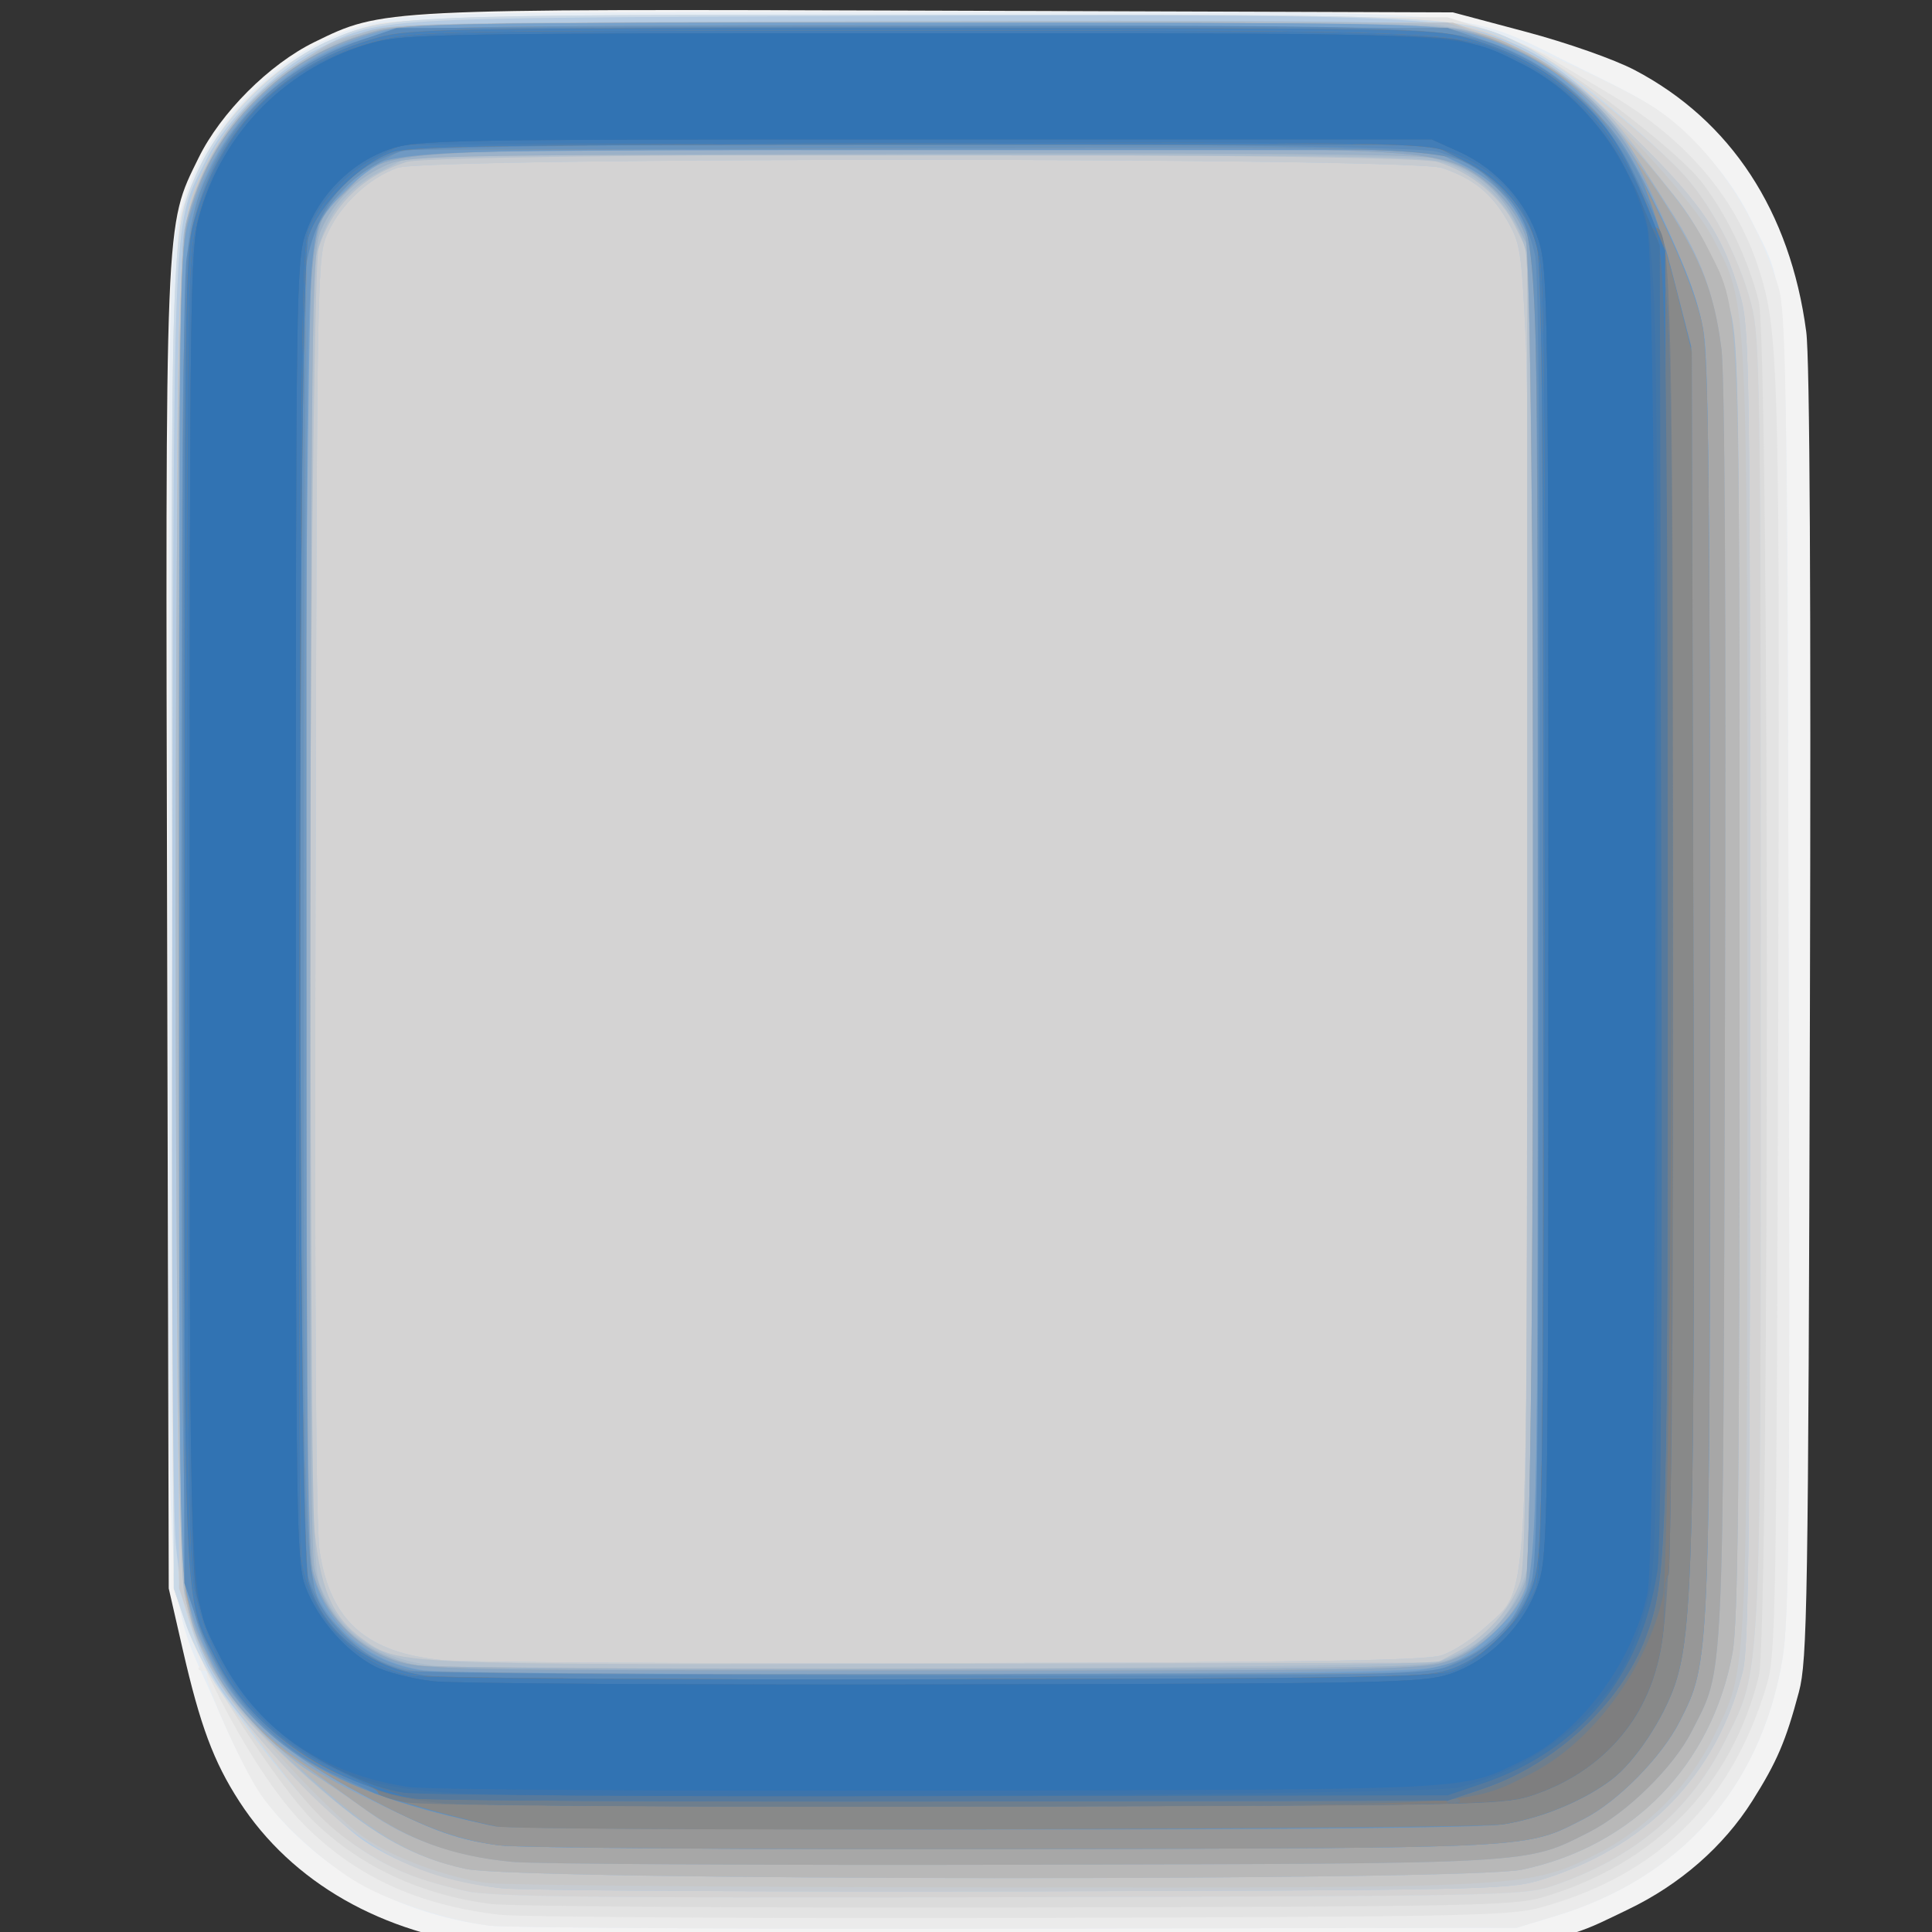 <?xml version="1.0" encoding="UTF-8"?>
<svg width="364" height="364" version="1.1" viewBox="0 0 364 364" xmlns="http://www.w3.org/2000/svg">
 <rect x="0" y="0" width="364" height="364" fill="#333333" stroke="none"/>
 <g transform="translate(18.237 -2.237)">
  <path d="m74.633 368.93c-20.817-2.26-37.881-12.004-47.776-27.282-4.841-7.475-7.387-14.309-10.67-28.646l-2.634-11.5-0.299-123.47c-0.331-136.37-0.466-133.02 5.911-146.03 4.18-8.528 13.308-17.656 21.836-21.836 12.818-6.282 12.48-6.265 118.59-5.914l95.911 0.317 13.745 3.66c7.799 2.076 16.677 5.2 20.522 7.221 18.09 9.506 29.297 26.607 32.3 49.287 0.673 5.08 0.911 49.629 0.69 128.77-0.31 110.87-0.483 121.54-2.068 127.5-2.463 9.256-4.146 13.189-8.783 20.532-5.428 8.594-13.636 15.766-23.406 20.45-16.066 7.703-10.944 7.362-114 7.593-50.6 0.114-95.54-0.178-99.867-0.647z" fill="#f3f3f3"/>
  <path d="m73.925 365.04c-13.494-1.785-25.294-7.07-34.731-15.554-7.26-6.527-10.498-11.572-16.785-26.151-9.773-22.663-8.909-8.274-8.909-148.33 0-114.86 0.124-124.03 1.778-131.07 4.338-18.466 19.166-33.311 37.595-37.639 7.049-1.655 14.853-1.791 103.13-1.791 110.18 0 99.921-0.885 123.62 10.659 13.106 6.384 15.678 8.057 21.57 14.032 4.447 4.509 7.892 9.218 10.277 14.046 7.491 15.167 6.936 4.447 7.28 140.67 0.267 105.91 0.104 123.59-1.21 131.2-4.137 23.971-19.16 40.944-42.535 48.054l-7.5 2.281-94 0.167c-51.7 0.092-96.509-0.165-99.575-0.57z" fill="#e6edf4"/>
  <path d="m73.925 365.04c-7.856-1.039-18.548-4.499-24.44-7.909-6.529-3.778-14.773-11.235-18.65-16.869-3.488-5.069-10.924-21.838-10.065-22.697 0.31-0.31-0.037-0.563-0.77-0.563s-1.051-0.282-0.707-0.627c0.345-0.345-3.01e-4 -1.839-0.767-3.322-0.766-1.482-2.113-6.263-2.993-10.623-1.425-7.062-1.568-21.483-1.309-131.93 0.275-117.19 0.392-124.3 2.127-129.5 5.565-16.674 17.688-28.624 34.149-33.663 5.649-1.729 11.764-1.837 104.5-1.837 78.654 0 99.507 0.267 103.5 1.327 7.482 1.985 28.63 11.489 35.055 15.754 10.163 6.746 18.773 19.208 23.249 33.651 1.465 4.728 1.664 17.826 1.941 127.67 0.267 105.91 0.104 123.59-1.21 131.2-4.137 23.971-19.16 40.944-42.535 48.054l-7.5 2.281-94 0.167c-51.7 0.092-96.509-0.165-99.575-0.57z" fill="#ebebeb"/>
  <path d="m75.81 362.98c-15.539-1.873-27.007-7.17-36.81-17.003-8.88-8.907-21.101-31.542-23.475-43.48-1.413-7.105-1.558-21.874-1.3-132 0.275-117.19 0.392-124.3 2.127-129.5 5.565-16.674 17.688-28.624 34.149-33.663 5.65-1.73 11.779-1.837 105-1.837h99l7 2.208c3.85 1.214 9.7 3.858 13 5.876s8.25 5.005 11 6.64c13.874 8.249 23.087 18.997 27.386 31.95 4.077 12.284 4.222 17.563 3.892 141.83-0.295 111.04-0.443 119.92-2.095 125.5-6.63 22.38-20.763 36.242-43.049 42.224-5.455 1.464-16.268 1.67-97.634 1.856-50.325 0.115-94.51-0.153-98.19-0.597z" fill="#e3e3e3"/>
  <path d="m74.156 360.95c-13.07-1.74-24.216-6.902-33.014-15.29-6.488-6.186-21.679-29.539-24.37-37.462l-2.272-6.693-0.277-123.45c-0.296-131.88-0.295-131.9 4.559-143.05 4.441-10.205 15.022-20.785 25.218-25.214 10.748-4.669 13.463-4.786 111.5-4.786 100.95 0 101.93 0.05 113.35 5.777 8.703 4.367 28.613 19.602 33.281 25.468 4.749 5.967 8.959 14.684 10.989 22.755 2.032 8.077 2.054 250.79 0.024 259-5.101 20.64-19.545 35.438-40.675 41.673-5.487 1.619-13.432 1.774-98.965 1.938-51.15 0.098-95.855-0.202-99.344-0.666z" fill="#dbdbdb"/>
  <path d="m69.5 358.52c-19.103-4.321-27.029-10.776-46.213-37.638-2.317-3.244-5.242-8.932-6.5-12.639l-2.287-6.74-0.277-123.45c-0.296-131.88-0.295-131.9 4.559-143.05 4.441-10.205 15.022-20.785 25.218-25.214 10.748-4.669 13.463-4.786 111.5-4.786 102.02 0 102.03 5.407e-4 114.14 6.229 6.319 3.249 19.577 13.962 28.438 22.98 5.68 5.78 11.298 16.235 13.651 25.405 1.642 6.398 1.767 15.44 1.767 127.39 0 134.22 0.231 129.31-6.731 143.22-6.657 13.301-17.428 22.313-32.769 27.418-5.16 1.717-11.468 1.843-102 2.033-78.215 0.164-97.637-0.055-102.5-1.155z" fill="#cad9e7"/>
  <path d="m69.5 358.52c-8.856-2.003-13.942-4.04-19.779-7.92-6.711-4.462-9.722-7.673-19.779-21.097-8.88-11.852-10.943-15.717-13.676-25.61-1.643-5.948-1.765-14.945-1.765-129.89 0-136.42-0.344-128.64 6.277-141.99 3.491-7.038 13.195-16.742 20.233-20.233 13.154-6.524 8.639-6.277 114.49-6.277 105.6 0 100.97-0.249 114.02 6.141 5.836 2.858 21.079 14.892 28.585 22.568 5.668 5.796 11.282 16.262 13.628 25.405 1.642 6.398 1.767 15.44 1.767 127.39 0 134.22 0.231 129.31-6.731 143.22-6.657 13.301-17.428 22.313-32.769 27.418-5.16 1.717-11.468 1.843-102 2.033-78.215 0.164-97.637-0.055-102.5-1.155z" fill="#d4d3d3"/>
  <path d="m76.335 358c-9.495-1.035-19.166-4.35-25.907-8.882-6.181-4.155-22.489-21.422-27.273-28.877-4.543-7.08-7.089-15.342-8.241-26.742-0.639-6.329-0.887-52.947-0.676-127 0.368-128.89-0.003-121.27 6.543-134.49 3.485-7.038 13.19-16.743 20.228-20.228 12.892-6.383 8.835-6.133 105.99-6.54 93.724-0.393 106.28 0.023 116.57 3.865 9.211 3.438 13.601 6.641 26.33 19.21 12.727 12.568 16.564 18.329 19.768 29.684 1.734 6.145 1.834 13.251 1.834 130 0 100.73-0.251 124.51-1.359 129-4.883 19.759-18.375 33.583-38.641 39.593-5.536 1.642-13.034 1.795-97 1.984-50.05 0.112-94.224-0.147-98.165-0.577zm177.02-43.892c2.12-0.693 5.832-3.082 8.249-5.31 8.169-7.53 7.691-0.522 8.125-119.3 0.211-57.75-0.011-113.15-0.492-123.1-0.824-17.035-1.034-18.375-3.559-22.685-3.009-5.134-6.285-7.777-12.177-9.822-5.858-2.034-191.09-2.065-196.84-0.033-5.305 1.875-10.605 6.796-13.081 12.144-2.069 4.468-2.085 5.33-2.368 123-0.191 79.649 0.062 120.79 0.773 125.5 1.986 13.141 8.897 19.209 23.39 20.533 4.467 0.408 47.722 0.65 96.122 0.538 67.598-0.157 88.894-0.496 91.855-1.464z" fill="#b5cbe2"/>
  <path d="m76.335 358c-16.274-1.774-26.869-7.546-39.991-21.789-9.922-10.769-15.644-19.422-18.609-28.139l-2.235-6.572-0.273-124.21c-0.297-135.35-0.411-132.27 5.311-143.96 5.589-11.423 17.848-21.562 30.182-24.963 6.408-1.767 12.168-1.869 105.28-1.869h98.5l7.109 2.33c9.696 3.178 16.766 8.128 29.385 20.573 11.569 11.41 15.538 17.488 18.672 28.597 1.734 6.145 1.834 13.251 1.834 130 0 100.73-0.251 124.51-1.359 129-4.883 19.759-18.375 33.583-38.641 39.593-5.536 1.642-13.034 1.795-97 1.984-50.05 0.112-94.224-0.147-98.165-0.577zm177.02-43.892c2.12-0.693 5.832-3.082 8.249-5.31 8.169-7.53 7.691-0.522 8.125-119.3 0.211-57.75-0.011-113.15-0.492-123.1-0.824-17.035-1.034-18.375-3.559-22.685-3.009-5.134-6.285-7.777-12.177-9.822-5.858-2.034-191.09-2.065-196.84-0.033-5.305 1.875-10.605 6.796-13.081 12.144-2.069 4.468-2.085 5.33-2.368 123-0.191 79.649 0.062 120.79 0.773 125.5 1.986 13.141 8.897 19.209 23.39 20.533 4.467 0.408 47.722 0.65 96.122 0.538 67.598-0.157 88.894-0.496 91.855-1.464z" fill="#c7cbd0"/>
  <path d="m73.381 357c-7.708-1.129-17.299-4.674-22.744-8.407-7.737-5.303-26.035-25.621-29.585-32.851-6.198-12.622-6.018-8.373-6.018-141.74 0-131.95-0.108-129.2 5.507-140.67 5.586-11.416 17.848-21.557 30.179-24.956 6.409-1.767 12.179-1.869 105.78-1.869h99l6.5 2.314c3.575 1.273 8.975 3.912 12 5.865 8.303 5.36 26.323 24.5 30.413 32.304 6.785 12.945 6.589 8.698 6.569 141.72-0.019 132.37 0.209 127.37-6.406 140.79-4.53 9.192-12.876 17.538-22.112 22.109-12.77 6.322-12.935 6.331-113.46 6.231-49.775-0.049-92.803-0.427-95.619-0.84zm183.21-43.692c5.123-2.741 9.783-7.976 11.549-12.973 1.113-3.149 1.356-25.946 1.356-127.34v-123.5l-2.383-4.84c-2.67-5.424-8.254-10.005-14.521-11.913-5.941-1.809-188.25-1.808-194.19 8.3e-4 -8.154 2.482-13.885 8.055-16.592 16.134-1.541 4.599-2.409 222.63-0.955 239.86 1.061 12.572 3.393 18.165 9.339 22.399 6.714 4.781 6.337 4.765 107.31 4.558l95-0.195z" fill="#c7c7c7"/>
  <path d="m69.601 354.36c-12.447-2.669-21.94-8.946-39.136-25.877-7.125-7.015-11.785-15.691-13.955-25.981-2.212-10.49-2.209-246.54 0.003-256.98 2.823-13.327 10.294-24.196 21.707-31.579 11.973-7.746 7.115-7.439 117.78-7.439h98.5l7.245 2.374c9.133 2.993 19.385 10.011 25.014 17.126 2.393 3.025 6.464 8.115 9.046 11.311 6.254 7.742 9.707 14.62 11.889 23.689 1.688 7.014 1.805 15.214 1.805 126.5 0 94.823-0.271 120.46-1.332 126.2-3.903 21.099-18.766 36.382-39.668 40.79-10.407 2.195-188.6 2.077-198.9-0.131zm186.99-41.049c5.123-2.741 9.783-7.976 11.549-12.973 1.113-3.149 1.356-25.946 1.356-127.34v-123.5l-2.383-4.84c-2.67-5.424-8.254-10.005-14.521-11.913-5.941-1.809-188.25-1.808-194.19 8.3e-4 -8.154 2.482-13.885 8.055-16.592 16.134-1.541 4.599-2.409 222.63-0.955 239.86 1.061 12.572 3.393 18.165 9.339 22.399 6.714 4.781 6.337 4.765 107.31 4.558l95-0.195z" fill="#b5c1ce"/>
  <path d="m69.601 354.36c-9.653-2.07-17.153-6.157-26.778-14.595-18.212-15.965-23.358-23.252-26.312-37.263-2.212-10.49-2.209-246.54 0.003-256.98 3.705-17.491 15.733-31.037 32.738-36.872 6.193-2.125 7.097-2.146 101.75-2.431 61.886-0.186 97.837 0.075 102.14 0.741 13.977 2.164 24.672 8.492 33.984 20.109 2.837 3.539 6.942 8.46 9.122 10.935 5.043 5.725 9.304 14.143 11.518 22.75 1.6 6.223 1.736 16.077 1.736 126.25 0 95.239-0.27 120.96-1.332 126.7-3.903 21.099-18.766 36.382-39.668 40.79-10.407 2.195-188.6 2.077-198.9-0.131zm183.52-39.168c8.077-2.704 13.652-8.436 16.134-16.591 1.894-6.221 1.806-241.93-0.093-249.31-1.757-6.831-7.591-13.517-13.928-15.962-4.463-1.722-10.168-1.826-100.3-1.826h-95.571l-5.896 3.015c-7.023 3.592-10.9 9.062-12.478 17.608-0.692 3.744-0.946 45.689-0.762 125.5 0.261 112.96 0.381 120.11 2.078 123.88 3.907 8.678 10.535 13.223 21.199 14.536 10.657 1.312 185.5 0.532 189.62-0.846z" fill="#abc"/>
  <path d="m69.5 354.35c-10.63-2.257-18.835-7.351-32.322-20.069-12.831-12.099-17.511-19.078-20.306-30.282-2.046-8.2-2.031-251.89 0.016-260 4.497-17.823 18.289-31.615 36.112-36.112 4.505-1.137 23.145-1.388 103-1.388 107.44 0 101.53-0.32 114.35 6.176 8.066 4.087 27.55 25.235 32.775 35.574 6.681 13.219 6.377 6.612 6.377 138.75 0 95.239-0.27 120.96-1.332 126.7-3.903 21.099-18.766 36.382-39.668 40.79-10.434 2.2-188.57 2.076-199-0.138zm186.5-39.94c5.729-2.661 11.521-9.07 13.196-14.604 1.041-3.439 1.304-28.979 1.304-126.81v-122.5l-2.859-5.823c-3.441-7.008-8.641-11.12-15.992-12.646-3.571-0.741-34.707-0.994-99.177-0.806-93.378 0.273-94 0.288-98.472 2.395-5.394 2.541-9.255 6.463-11.697 11.88-1.701 3.773-1.818 10.902-2.073 125.5-0.186 83.794 0.064 123.1 0.806 126.68 1.991 9.592 8.984 16.22 19.308 18.299 2.286 0.46 46.231 0.767 97.656 0.682 92.573-0.154 93.545-0.176 98-2.245z" fill="#b8b8b8"/>
  <path d="m78.459 353.04c-10.648-0.972-20.17-4.259-27.211-9.392-3.162-2.305-8.05-5.651-10.863-7.435-7.132-4.524-15.616-13.732-19.138-20.77-6-11.99-5.748-5.785-5.748-141.44 0-102.88 0.241-125.45 1.388-130 4.497-17.823 18.289-31.615 36.112-36.112 4.505-1.137 23.145-1.388 103-1.388 91.812 0 97.848 0.107 103.46 1.838 12.751 3.934 23.184 11.65 29.643 21.924 1.811 2.881 5.285 8.336 7.72 12.124 5.402 8.403 7.918 15.314 9.257 25.422 0.659 4.979 0.899 49.306 0.679 125.69-0.372 129.16-0.071 122.69-6.281 134.96-3.389 6.697-12.186 15.344-19.259 18.928-12.04 6.101-9.371 5.946-106.22 6.173-48.675 0.114-92.118-0.123-96.541-0.527zm177.54-38.627c5.729-2.661 11.521-9.07 13.196-14.604 1.041-3.439 1.304-28.979 1.304-126.81v-122.5l-2.859-5.823c-3.441-7.008-8.641-11.12-15.992-12.646-3.571-0.741-34.707-0.994-99.177-0.806-93.378 0.273-94 0.288-98.472 2.395-5.394 2.541-9.255 6.463-11.697 11.88-1.701 3.773-1.818 10.902-2.073 125.5-0.186 83.794 0.064 123.1 0.806 126.68 1.991 9.592 8.984 16.22 19.308 18.299 2.286 0.46 46.231 0.767 97.656 0.682 92.573-0.154 93.545-0.176 98-2.245z" fill="#9bb1c8"/>
  <path d="m78.459 353.04c-11.624-1.062-20.228-4.262-29.252-10.882-4.239-3.11-9.667-6.986-12.063-8.613-9.399-6.385-17.189-18.119-20.277-30.541-1.12-4.503-1.367-27.971-1.367-129.5 0-117.22 0.1-124.36 1.834-130.5 2.582-9.15 6.291-15.573 12.692-21.974 6.401-6.401 12.824-10.111 21.974-12.692 6.098-1.72 12.43-1.834 102.5-1.834 104.28 0 102.28-0.099 114 5.61 9.37 4.562 14.673 9.847 24.05 23.966 9.474 14.265 11.998 20.185 13.527 31.732 0.659 4.979 0.899 49.306 0.679 125.69-0.372 129.16-0.071 122.69-6.281 134.96-3.389 6.697-12.186 15.344-19.259 18.928-12.04 6.101-9.371 5.946-106.22 6.173-48.675 0.114-92.118-0.123-96.541-0.527zm175.45-37.603c6.308-1.873 13.145-8.18 15.21-14.029 2.031-5.753 2.053-249 0.023-254.74-1.767-4.998-6.465-10.277-11.375-12.782-7.1-3.622-18.296-3.996-109.47-3.652-98.696 0.372-93.234-0.055-101.2 7.908-8.106 8.106-7.598-0.912-7.598 134.86 0 98.081 0.252 121.48 1.354 125.77 1.889 7.351 7.871 13.779 15.146 16.278 5.236 1.798 9.992 1.89 99.068 1.921 82.083 0.029 94.216-0.16 98.843-1.534z" fill="#a7a7a7"/>
  <path d="m76.173 349.95c-8.523-1.139-11.588-2.234-26.168-9.351-15.114-7.377-23.807-15.141-28.758-25.685-6.006-12.79-5.747-6.405-5.747-141.41 0-117.22 0.1-124.36 1.834-130.5 2.582-9.15 6.291-15.573 12.692-21.974 6.401-6.401 12.824-10.111 21.974-12.692 6.098-1.72 12.43-1.834 102.5-1.834 76.75 0 97.203 0.27 102 1.344 14.718 3.297 28.291 13.693 34.27 26.246 8.153 17.117 11.135 24.874 12.147 31.601 0.73 4.854 1.071 44.999 1.047 123.5-0.038 126.91 2.8e-4 125.99-5.734 137.35-3.359 6.653-11.661 15.106-18.024 18.353-11.143 5.684-7.907 5.511-106.71 5.714-50.05 0.103-93.847-0.194-97.327-0.659zm177.74-34.516c6.308-1.873 13.145-8.18 15.21-14.029 2.031-5.753 2.053-249 0.023-254.74-1.767-4.998-6.465-10.277-11.375-12.782-7.1-3.622-18.296-3.996-109.47-3.652-98.696 0.372-93.234-0.055-101.2 7.908-8.106 8.106-7.598-0.912-7.598 134.86 0 98.081 0.252 121.48 1.354 125.77 1.889 7.351 7.871 13.779 15.146 16.278 5.236 1.798 9.992 1.89 99.068 1.921 82.083 0.029 94.216-0.16 98.843-1.534z" fill="#89a6c4"/>
  <path d="m75.782 349.91c-8.613-1.141-14.176-3.292-28.189-10.898-17.524-9.512-25.949-19.269-30.328-35.12-1.642-5.944-1.764-14.963-1.764-129.89 0-114.92 0.123-123.94 1.764-129.89 5.079-18.386 17.462-30.769 35.848-35.848 5.897-1.629 13.717-1.764 101.89-1.764 88.092 0 96.035 0.137 102.4 1.77 17.384 4.461 26.982 13.362 37.19 34.489 4.707 9.742 7.033 15.924 7.991 21.241 1.086 6.022 1.352 30.553 1.352 124.5 0 127.69 0.042 126.67-5.699 138.04-3.359 6.653-11.661 15.106-18.024 18.353-11.142 5.684-7.907 5.511-106.71 5.714-50.05 0.103-94.023-0.213-97.718-0.703zm178.72-33.924c2.2-0.786 6.294-3.706 9.098-6.489 4.013-3.982 5.397-6.224 6.5-10.527 1.165-4.542 1.402-25.945 1.402-126.47 0-113.41-0.111-121.28-1.77-125.43-2.734-6.847-6.193-10.658-12.472-13.741l-5.758-2.828h-95.5c-76.24 0-96.381 0.266-99.868 1.32-5.442 1.645-13.455 9.407-15.278 14.799-1.701 5.032-2.519 240.33-0.866 249.28 2.15 11.637 9.993 19.287 21.543 21.012 3.283 0.49 47.144 0.804 97.469 0.697 76.414-0.162 92.159-0.43 95.5-1.623z" fill="#76a1cb"/>
  <path d="m75.782 349.91c-8.632-1.143-14.175-3.291-28.344-10.982-17.892-9.712-26.477-20.168-29.924-36.441-2.215-10.456-2.215-246.51 0-256.97 2.11-9.959 5.949-17.118 12.917-24.086s14.127-10.808 24.086-12.917c10.157-2.152 191.54-2.21 201.66-0.065 10.021 2.124 17.468 6.167 24.927 13.533 5.716 5.645 7.507 8.394 13.363 20.518 4.816 9.971 7.151 16.158 8.114 21.5 1.086 6.022 1.352 30.553 1.352 124.5 0 127.69 0.042 126.67-5.699 138.04-3.359 6.653-11.661 15.106-18.024 18.353-11.142 5.684-7.907 5.511-106.71 5.714-50.05 0.103-94.023-0.213-97.718-0.703zm173.1-32.957c7.706-1.25 10.918-2.814 15.525-7.558 7.526-7.75 7.091 0.557 7.091-135.39 0-94.19-0.28-122.42-1.247-125.6-2.081-6.836-6.747-12.276-13.072-15.241l-5.681-2.663h-96c-108.47 0-101.56-0.499-109.29 7.887-7.152 7.759-6.711-1.177-6.711 136.11 0 111.49 0.161 124.35 1.599 127.5 3.816 8.356 10.975 13.63 20.38 15.012 8.081 1.188 180.05 1.13 187.4-0.063z" fill="#6f99c3"/>
  <path d="m75.63 349.89c-8.248-1.088-15.219-3.798-28.28-10.994-11.868-6.539-20.807-14.883-25.134-23.461-6.376-12.642-6.217-9.006-6.217-141.43 0-132.32-0.153-128.81 6.174-141.34 6.617-13.108 20.154-22.349 36.084-24.632 6.009-0.861 33.703-1.091 102.24-0.848l94 0.333 6.65 2.255c8.831 2.995 18.106 9.327 23.234 15.86 6.645 8.466 16.622 29.487 18.204 38.355 1.072 6.01 1.342 31.04 1.342 124.52 0 127.69 0.042 126.67-5.699 138.04-3.359 6.653-11.661 15.106-18.024 18.353-11.142 5.684-7.907 5.511-106.71 5.714-50.05 0.103-94.091-0.221-97.87-0.719zm181-34.712c6.283-2.843 9.553-6.143 12.564-12.677l2.304-5v-122.5c0-137.74 0.478-128.93-7.434-137.11-8.121-8.388-2.246-7.983-111.16-7.669l-95.41 0.274-5.5 3.093c-6.147 3.457-11.268 10.56-12.355 17.139-0.343 2.072-0.628 57.799-0.634 123.84-0.012 133.62-0.357 126.72 6.72 134.56 4.174 4.62 7.716 6.664 13.595 7.844 2.296 0.461 46.474 0.769 98.174 0.685l94-0.153z" fill="#979797"/>
  <path d="m71.111 345.45c-26.9-5.836-41.115-14.665-49.138-30.521-6.097-12.05-5.973-9.131-5.973-140.93 0-132.32-0.153-128.81 6.174-141.34 6.617-13.108 20.154-22.349 36.084-24.632 6.009-0.861 33.703-1.091 102.24-0.848l94 0.333 6.65 2.255c13.158 4.463 23.451 13.506 29.802 26.185 1.53 3.054 4.304 11.627 6.164 19.052l3.383 13.5 0.316 110.5c0.323 112.99-0.107 130.58-3.437 140.5-2.199 6.549-7.579 14.652-11.931 17.972-5.261 4.013-13.209 7.304-20.448 8.468-4.199 0.675-38.533 1.02-97 0.973-73.19-0.058-91.722-0.337-96.889-1.458zm185.52-30.277c6.283-2.843 9.553-6.143 12.564-12.677l2.304-5v-122.5c0-137.74 0.478-128.93-7.434-137.11-8.121-8.388-2.246-7.983-111.16-7.669l-95.41 0.274-5.5 3.093c-6.147 3.457-11.268 10.56-12.355 17.139-0.343 2.072-0.628 57.799-0.634 123.84-0.012 133.62-0.357 126.72 6.72 134.56 4.174 4.62 7.716 6.664 13.595 7.844 2.296 0.461 46.474 0.769 98.174 0.685l94-0.153z" fill="#6893bd"/>
  <path d="m75 346.31c-4.214-0.711-21.126-5.376-22.863-6.307-0.9-0.482-4.112-1.967-7.137-3.3-11.942-5.261-21.736-16.29-26.241-29.549l-2.259-6.65-0.298-121c-0.19-77.217 0.066-123.75 0.709-128.6 2.703-20.424 14.209-34.791 32.939-41.13l6.65-2.251 94.335-0.297c104.22-0.329 105.54-0.264 117.73 5.739 8.653 4.26 16.373 12.27 21.025 21.813 5.051 10.364 5.005 10.236 8.094 22.228l2.704 10.5 0.372 111c0.381 113.63-0.037 131.03-3.384 141-2.199 6.549-7.579 14.652-11.931 17.972-5.261 4.013-13.209 7.304-20.448 8.468-6.241 1.003-184.19 1.346-190 0.366zm178.88-29.862c6.422-1.907 12.697-7.338 15.532-13.444 2.079-4.476 2.091-5.145 2.359-126 0.184-82.915-0.068-123.12-0.793-126.62-2.025-9.754-8.907-17.015-18.557-19.579-7.006-1.861-188.91-1.917-195.02-0.06-11.056 3.366-16.958 11.356-18.484 25.018-1.582 14.173-0.706 238.61 0.951 243.73 2.801 8.658 10.038 15.535 18.46 17.541 1.742 0.415 45.274 0.801 96.737 0.857 81.97 0.09 94.218-0.091 98.81-1.454z" fill="#5b8bbb"/>
  <path d="m75.5 346.37c-7.68-1.547-22.5-5.763-22.5-6.401 0-0.427-2.09-1.488-4.645-2.359-10.215-3.481-20.872-12.771-25.796-22.488-6.376-12.583-6.059-5.21-6.059-141.12 0-114.92 0.123-123.94 1.764-129.89 4.998-18.094 16.791-29.848 35.001-34.888 5.704-1.579 14.404-1.725 102.23-1.725 89.889 0 96.409 0.116 102.43 1.824 14.789 4.195 24.657 12.1 31.05 24.872 2.212 4.42 4.022 8.621 4.022 9.336s0.39 1.451 0.867 1.634c0.477 0.183 2.164 5.508 3.75 11.833l2.883 11.5 0.316 110.5c0.323 112.99-0.107 130.58-3.437 140.5-2.199 6.549-7.579 14.652-11.931 17.972-5.261 4.013-13.209 7.304-20.448 8.468-6.163 0.991-184.7 1.391-189.5 0.425zm179.93-29.789c7.076-2.709 13.048-9.065 15.267-16.25 1.692-5.475 1.8-13.128 1.8-126.83 0-95.312-0.271-121.89-1.277-125.21-2.046-6.741-6.983-12.422-13.723-15.792l-6-3h-95.5c-77.396 0-96.353 0.257-100 1.353-6.096 1.833-14.314 10.051-16.147 16.147-2.015 6.701-2.001 246.27 0.015 253.21 2.733 9.404 11.002 16.092 21.922 17.731 3.14 0.471 46.884 0.782 97.209 0.691 87.068-0.157 91.739-0.257 96.432-2.054z" fill="#888989"/>
  <path d="m58.25 341.82c-2.888-0.537-5.25-1.349-5.25-1.805s-2.09-1.542-4.645-2.412c-10.215-3.481-20.872-12.771-25.796-22.488-6.376-12.583-6.059-5.21-6.059-141.12 0-114.92 0.123-123.94 1.764-129.89 4.998-18.094 16.791-29.848 35.001-34.888 5.704-1.579 14.404-1.725 102.23-1.725 89.889 0 96.409 0.116 102.43 1.824 14.789 4.195 24.657 12.1 31.05 24.872 2.212 4.42 4.022 8.621 4.022 9.336s0.425 1.451 0.944 1.634c2.67 0.943 3.041 17.003 3.049 131.86 8e-3 118.12-0.267 129.17-3.486 140.49-3.068 10.787-11.695 19.281-23.506 23.144-5.132 1.679-12.217 1.81-106 1.967-61.838 0.103-102.52-0.207-105.75-0.808zm197.18-25.247c7.076-2.709 13.048-9.065 15.267-16.25 1.692-5.475 1.8-13.128 1.8-126.83 0-95.312-0.271-121.89-1.277-125.21-2.046-6.741-6.983-12.422-13.723-15.792l-6-3h-95.5c-77.396 0-96.353 0.257-100 1.353-6.096 1.833-14.314 10.051-16.147 16.147-2.015 6.701-2.001 246.27 0.015 253.21 2.733 9.404 11.002 16.092 21.922 17.731 3.14 0.471 46.884 0.782 97.209 0.691 87.068-0.157 91.739-0.257 96.432-2.054z" fill="#75818d"/>
  <path d="m65.242 341.96c-18.54-1.869-35.399-12.472-42.682-26.846-6.376-12.583-6.059-5.21-6.059-141.12 0-113.87 0.135-123.99 1.725-129.73 5.04-18.21 16.794-30.002 34.888-35.001 5.898-1.629 13.739-1.764 102.39-1.764 89.889 0 96.409 0.116 102.43 1.824 8.841 2.508 14.735 5.669 20.892 11.205 5.866 5.274 9.1 10.297 13.392 20.8 2.539 6.214 3.056 9.173 3.873 22.171 1.076 17.119 1.071 235.5-6e-3 235.5-0.388 0-0.715 2.812-0.727 6.25-0.058 17.162-9.47 30.294-25.354 35.374-5.07 1.621-12.959 1.775-101 1.965-52.525 0.114-99.216-0.168-103.76-0.626zm191.49-0.567c-0.332-0.332-1.195-0.368-1.917-0.079-0.798 0.319-0.561 0.556 0.604 0.604 1.054 0.043 1.645-0.193 1.312-0.525zm-1.297-24.82c7.076-2.709 13.048-9.065 15.267-16.25 1.692-5.475 1.8-13.128 1.8-126.83 0-95.312-0.271-121.89-1.277-125.21-2.046-6.741-6.983-12.422-13.723-15.792l-6-3h-95.5c-77.396 0-96.353 0.257-100 1.353-6.096 1.833-14.314 10.051-16.147 16.147-2.015 6.701-2.001 246.27 0.015 253.21 2.733 9.404 11.002 16.092 21.922 17.731 3.14 0.471 46.884 0.782 97.209 0.691 87.068-0.157 91.739-0.257 96.432-2.054z" fill="#4781ba"/>
  <path d="m64.681 341.91c-4.851-0.486-10.026-1.519-11.5-2.296-1.474-0.777-5.754-2.855-9.511-4.618-12.679-5.95-22.135-18.272-25.231-32.879-1.16-5.475-1.407-27.775-1.421-128.71-0.017-118.02 0.048-122.35 1.943-129.75 4.5-17.596 16.1-29.196 33.696-33.696 7.349-1.88 11.548-1.959 102.25-1.943 103.92 0.019 102.62-0.05 114.06 6.047 10.572 5.635 17.65 13.981 23.168 27.318 2.554 6.173 3.074 9.11 3.919 22.118 1.102 16.974 1.126 235.5 0.025 235.5-0.388 0-0.715 2.812-0.727 6.25-0.058 17.162-9.47 30.294-25.354 35.374-5.07 1.621-12.961 1.775-101 1.966-52.525 0.114-99.469-0.19-104.32-0.676zm192.05-0.519c-0.332-0.332-1.195-0.368-1.917-0.079-0.798 0.319-0.561 0.556 0.604 0.604 1.054 0.043 1.645-0.193 1.312-0.525zm-1.229-24.397c5.141-1.858 13.636-10.349 15.505-15.498 1.232-3.394 1.498-22.109 1.759-123.5 0.219-85.029-0.016-121.44-0.815-126.23-1.844-11.053-8.155-18.317-18.539-21.339-4.369-1.271-18.614-1.442-100.5-1.207l-95.41 0.274-4.706 2.318c-5.256 2.589-10.221 7.726-12.669 13.109-1.466 3.223-1.654 15.426-1.927 124.57-0.166 66.55-0.027 123.31 0.308 126.14 1.276 10.754 9.957 20.171 20.538 22.28 2.45 0.488 46.755 0.806 98.455 0.705 79.126-0.154 94.633-0.412 98-1.629z" fill="#7e7e7f"/>
  <path d="m64.681 341.91c-4.851-0.482-10.026-1.512-11.5-2.289-1.474-0.777-5.754-2.855-9.511-4.618-12.679-5.95-22.135-18.272-25.231-32.879-1.16-5.475-1.407-27.775-1.421-128.71-0.017-118.02 0.048-122.35 1.943-129.75 4.5-17.596 16.1-29.196 33.696-33.696 7.349-1.88 11.548-1.959 102.25-1.943 103.92 0.019 102.62-0.05 114.06 6.047 10.569 5.633 17.644 13.974 23.172 27.318 2.626 6.34 3.059 8.929 3.961 23.681 1.487 24.321 0.59 230.67-1.034 237.94-3.057 13.685-13.396 27.586-24.827 33.378-12.108 6.136-9.245 5.97-107.24 6.198-49.225 0.114-93.469-0.186-98.319-0.668zm190.82-24.909c5.141-1.858 13.636-10.349 15.505-15.498 1.232-3.394 1.498-22.109 1.759-123.5 0.219-85.029-0.016-121.44-0.815-126.23-1.844-11.053-8.155-18.317-18.539-21.339-4.369-1.271-18.614-1.442-100.5-1.207l-95.41 0.274-4.706 2.318c-5.256 2.589-10.221 7.726-12.669 13.109-1.466 3.223-1.654 15.426-1.927 124.57-0.166 66.55-0.027 123.31 0.308 126.14 1.276 10.754 9.957 20.171 20.538 22.28 2.45 0.488 46.755 0.806 98.455 0.705 79.126-0.154 94.633-0.412 98-1.629z" fill="#6e7e8d"/>
  <path d="m59.45 341.03c-2.777-0.418-5.927-1.227-7-1.797-1.073-0.57-5.024-2.476-8.781-4.236-12.675-5.938-22.134-18.262-25.231-32.873-1.16-5.475-1.407-27.775-1.421-128.71-0.017-118.02 0.048-122.35 1.943-129.75 4.5-17.596 16.1-29.196 33.696-33.696 7.349-1.88 11.548-1.959 102.25-1.943 103.97 0.019 102.61-0.053 114.1 6.07 10.74 5.724 17.986 14.444 23.686 28.503l2.802 6.91 0.296 119.5c0.309 124.64 0.138 130.76-3.946 141.67-4.673 12.491-16.918 23.905-30.61 28.534l-6.74 2.279-95 0.153c-52.25 0.084-97.272-0.19-100.05-0.608zm196.05-24.029c5.141-1.858 13.636-10.349 15.505-15.498 1.232-3.394 1.498-22.109 1.759-123.5 0.219-85.029-0.016-121.44-0.815-126.23-1.844-11.053-8.155-18.317-18.539-21.339-4.369-1.271-18.614-1.442-100.5-1.207l-95.41 0.274-4.706 2.318c-5.256 2.589-10.221 7.726-12.669 13.109-1.466 3.223-1.654 15.426-1.927 124.57-0.166 66.55-0.027 123.31 0.308 126.14 1.276 10.754 9.957 20.171 20.538 22.28 2.45 0.488 46.755 0.806 98.455 0.705 79.126-0.154 94.633-0.412 98-1.629z" fill="#427db7"/>
  <path d="m59.958 341.11c-2.498-0.362-8.573-2.643-13.5-5.068-14.661-7.217-23.825-18.2-27.57-33.045-1.147-4.545-1.388-27.042-1.388-129.5 0-115.99 0.115-124.42 1.787-130.48 4.436-16.073 16.684-28.33 32.713-32.737 6.034-1.659 13.42-1.787 103-1.787 79.002 0 97.497 0.252 102 1.388 14.127 3.565 25.466 12.662 31.515 25.284 1.917 4 3.485 7.81 3.485 8.467s0.469 1.351 1.043 1.542c2.515 0.838 2.918 18.548 2.937 129 0.021 119.85-0.163 125.89-4.156 136.56-4.647 12.42-16.923 23.845-30.584 28.464l-6.74 2.279-95 0.144c-52.25 0.079-97.044-0.152-99.542-0.514zm194.91-23.471c7.619-2.541 14.425-9.535 16.818-17.285 1.703-5.513 1.809-12.925 1.809-126.36 0-113.22-0.109-120.85-1.8-126.33-2.252-7.29-7.872-13.599-14.973-16.81l-5.227-2.363h-95.5c-90.948 0-95.758 0.09-100.91 1.883-7.133 2.483-13.223 8.574-15.707 15.707-1.805 5.184-1.883 10.519-1.883 127.91 0 117.76 0.073 122.69 1.891 127.4 2.316 6.005 7.629 12.056 12.984 14.788 2.207 1.126 7.187 2.393 11.068 2.816s47.331 0.692 96.556 0.597c83.094-0.16 89.885-0.3 94.873-1.964z" fill="#56799c"/>
  <path d="m57.789 339.99c-13.207-2.272-28.585-13.646-34.54-25.547-6-11.989-5.748-5.831-5.748-140.94 0-115.99 0.115-124.42 1.787-130.48 4.436-16.073 16.684-28.33 32.713-32.737 6.034-1.659 13.42-1.787 103-1.787 105.07 0 101.6-0.175 113.41 5.733 10.538 5.273 17.186 13.353 23.792 28.916l2.271 5.351 0.296 121.5c0.196 80.463-0.055 123.77-0.743 128.23-3.053 19.783-14.57 33.799-32.877 40.01l-6.65 2.256-96 0.152c-52.8 0.084-98.12-0.213-100.71-0.658zm197.08-22.346c7.619-2.541 14.425-9.535 16.818-17.285 1.703-5.513 1.809-12.925 1.809-126.36 0-113.22-0.109-120.85-1.8-126.33-2.252-7.29-7.872-13.599-14.973-16.81l-5.227-2.363h-95.5c-90.948 0-95.758 0.09-100.91 1.883-7.133 2.483-13.223 8.574-15.707 15.707-1.805 5.184-1.883 10.519-1.883 127.91 0 117.76 0.073 122.69 1.891 127.4 2.316 6.005 7.629 12.056 12.984 14.788 2.207 1.126 7.187 2.393 11.068 2.816s47.331 0.692 96.556 0.597c83.094-0.16 89.885-0.3 94.873-1.964z" fill="#4276a8"/>
  <path d="m66.5 340.01c-13.093-0.85-19.062-2.591-27.547-8.036-9.475-6.08-17.049-17.015-20.065-28.97-1.147-4.545-1.388-27.042-1.388-129.5 0-115.99 0.115-124.42 1.787-130.48 4.436-16.073 16.684-28.33 32.713-32.737 6.034-1.659 13.42-1.787 103-1.787 79.002 0 97.497 0.252 102 1.388 13.456 3.395 25.091 12.407 30.915 23.945 6.392 12.663 6.085 5.579 6.085 140.22 0 119.38-0.053 122.84-2.001 130.45-1.101 4.303-3.207 9.888-4.68 12.41-6.022 10.308-18.128 18.991-30.819 22.105-5.864 1.439-169.91 2.291-190 0.987zm188.37-22.365c7.619-2.541 14.425-9.535 16.818-17.285 1.703-5.513 1.809-12.925 1.809-126.36 0-113.22-0.109-120.85-1.8-126.33-2.252-7.29-7.872-13.599-14.973-16.81l-5.227-2.363h-95.5c-90.948 0-95.758 0.09-100.91 1.883-7.133 2.483-13.223 8.574-15.707 15.707-1.805 5.184-1.883 10.519-1.883 127.91 0 117.76 0.073 122.69 1.891 127.4 2.316 6.005 7.629 12.056 12.984 14.788 2.207 1.126 7.187 2.393 11.068 2.816s47.331 0.692 96.556 0.597c83.094-0.16 89.885-0.3 94.873-1.964z" fill="#3d74ab"/>
  <path d="m58.973 338.96c-16.736-2.523-28.943-11.001-35.94-24.961-5.749-11.47-5.532-5.963-5.532-140.5 0-115.99 0.115-124.42 1.787-130.48 4.436-16.073 16.684-28.33 32.713-32.737 6.034-1.659 13.42-1.787 103-1.787 105.07 0 101.6-0.175 113.41 5.733 11.266 5.637 20.329 17.403 23.701 30.767 2.028 8.039 2.062 248.51 0.036 257.5-2.995 13.29-12.667 26.184-23.618 31.485-11.655 5.642-7.128 5.41-109.53 5.617-51.975 0.105-96.987-0.184-100.03-0.642zm195.9-21.32c7.619-2.541 14.425-9.535 16.818-17.285 1.703-5.513 1.809-12.925 1.809-126.36 0-113.22-0.109-120.85-1.8-126.33-2.252-7.29-7.872-13.599-14.973-16.81l-5.227-2.363h-95.5c-90.948 0-95.758 0.09-100.91 1.883-7.133 2.483-13.223 8.574-15.707 15.707-1.805 5.184-1.883 10.519-1.883 127.91 0 117.76 0.073 122.69 1.891 127.4 2.316 6.005 7.629 12.056 12.984 14.788 2.207 1.126 7.187 2.393 11.068 2.816s47.331 0.692 96.556 0.597c83.094-0.16 89.885-0.3 94.873-1.964z" fill="#3173b3"/>
 </g>
</svg>
